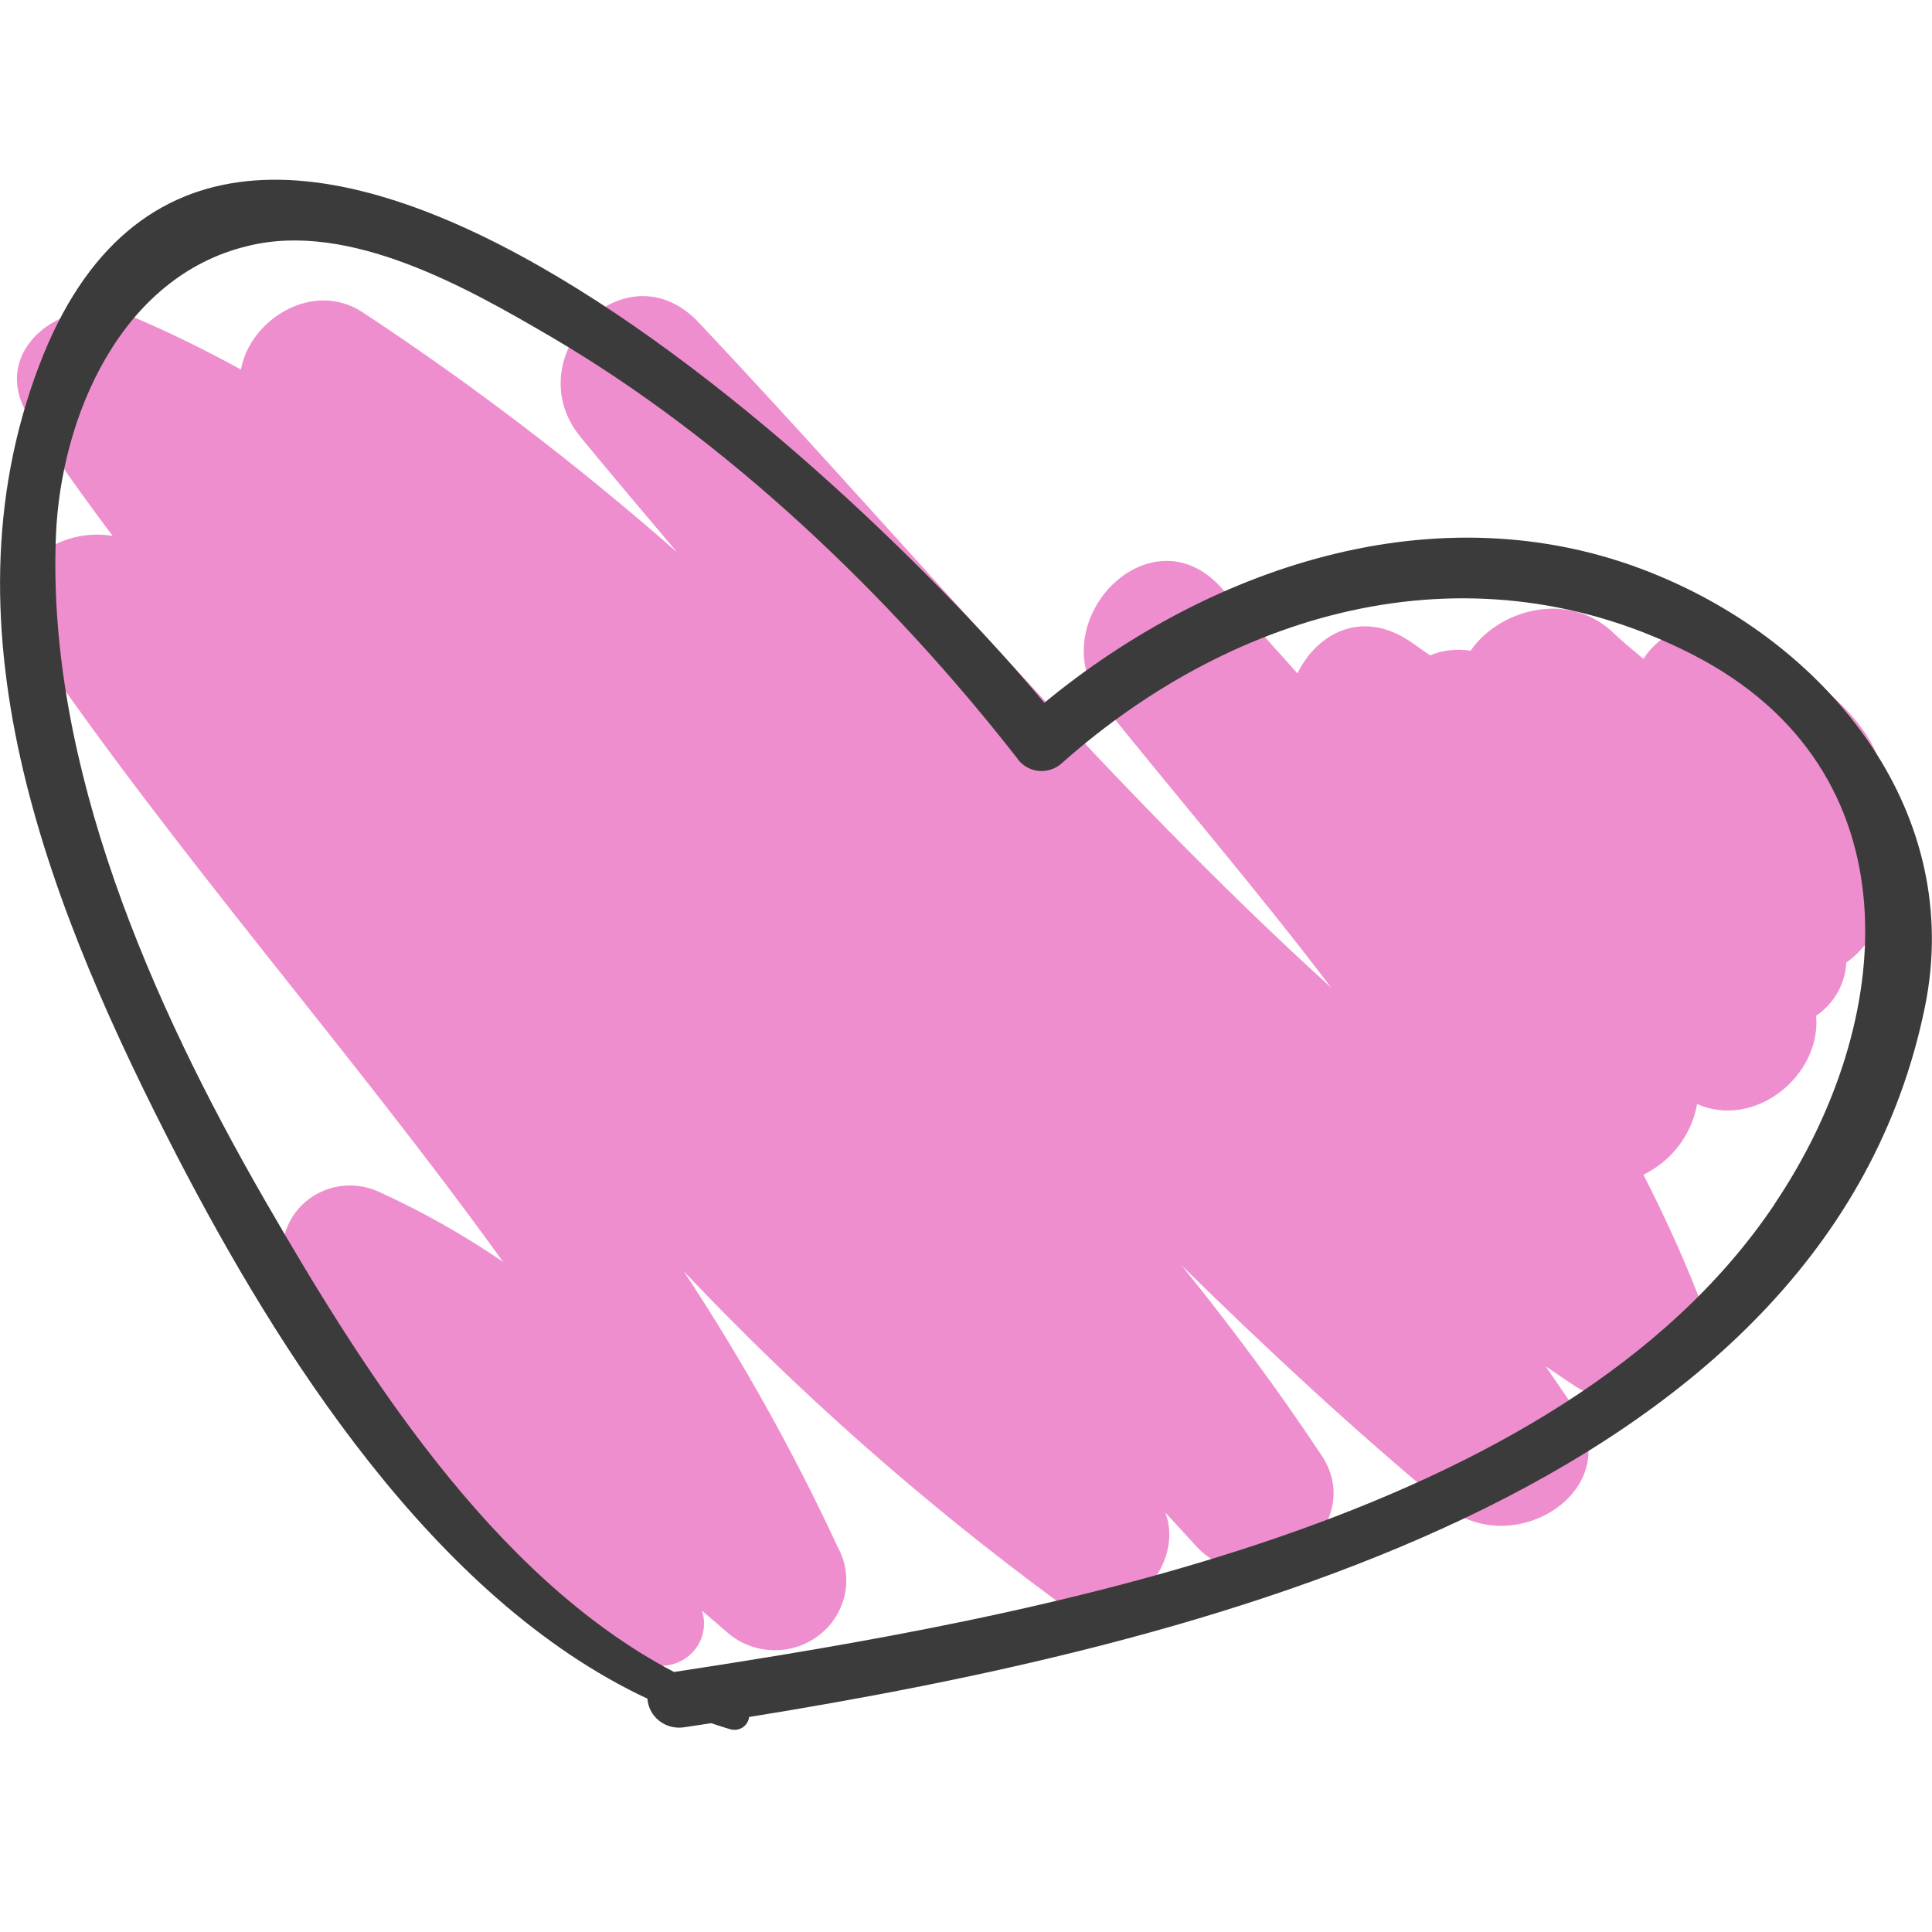 <svg width="60" height="60" viewBox="0 0 60 60" fill="none" xmlns="http://www.w3.org/2000/svg">
<g opacity="0.9" clip-path="url(#clip0_209_7268)">
<path d="M58.025 26.145C58.263 25.72 58.413 25.254 58.466 24.774C58.767 22.553 55.995 20.846 54.434 19.838C54.174 19.648 53.877 19.512 53.56 19.44C53.244 19.368 52.916 19.361 52.597 19.42C52.278 19.479 51.974 19.602 51.706 19.781C51.438 19.96 51.211 20.192 51.039 20.462C50.696 20.174 50.339 19.886 50.031 19.585C48.631 18.337 46.531 18.954 45.67 20.209C45.244 20.14 44.808 20.19 44.41 20.352L43.794 19.921C42.289 18.906 40.889 19.674 40.294 20.915C39.51 20.042 38.73 19.164 37.955 18.282C35.729 15.746 32.243 19.365 34.266 21.895C36.597 24.801 39.069 27.673 41.337 30.669C34.301 24.287 28.204 16.918 21.701 10.016C19.398 7.576 15.988 11.119 18.046 13.594C19.034 14.793 20.035 15.979 21.035 17.158C17.956 14.452 14.688 11.957 11.256 9.694C9.709 8.686 7.756 9.933 7.483 11.476C6.391 10.879 5.271 10.324 4.109 9.831C2.142 9.008 -0.463 10.825 0.91 12.963C1.729 14.231 2.597 15.444 3.5 16.644C1.659 16.322 -0.4 17.919 0.924 19.866C5.467 26.542 10.899 32.629 15.624 39.189C14.408 38.356 13.119 37.629 11.774 37.016C11.382 36.833 10.942 36.773 10.514 36.845C10.086 36.917 9.691 37.117 9.384 37.417C9.077 37.718 8.873 38.105 8.799 38.524C8.726 38.943 8.787 39.374 8.974 39.758C11.323 44.695 15.142 48.821 19.93 51.595C20.165 51.711 20.431 51.755 20.692 51.724C20.954 51.692 21.2 51.585 21.4 51.416C21.6 51.248 21.744 51.025 21.815 50.777C21.886 50.528 21.88 50.264 21.799 50.019L22.548 50.663C22.933 51.016 23.433 51.223 23.96 51.247C24.486 51.271 25.005 51.111 25.421 50.795C25.838 50.479 26.127 50.028 26.235 49.523C26.343 49.018 26.265 48.491 26.013 48.038C24.636 45.073 23.038 42.212 21.232 39.477C24.772 43.223 28.65 46.65 32.817 49.717C34.602 50.985 36.87 48.785 36.191 46.975L37.206 48.079C39.103 50.012 42.569 47.469 41.035 45.186C39.67 43.13 38.235 41.204 36.695 39.298C39.334 41.889 42.044 44.412 44.893 46.77C46.993 48.511 50.577 46.263 48.897 43.747C48.603 43.301 48.302 42.87 48.001 42.431C48.309 42.636 48.61 42.849 48.918 43.048C50.724 44.22 53.538 42.266 52.719 40.183C52.222 38.914 51.648 37.681 51.039 36.481C51.473 36.269 51.85 35.96 52.139 35.579C52.428 35.198 52.622 34.756 52.705 34.288C54.525 35.083 56.569 33.376 56.401 31.546C56.676 31.359 56.904 31.113 57.066 30.826C57.229 30.54 57.322 30.221 57.339 29.894C57.928 29.478 58.328 28.854 58.456 28.155C58.584 27.456 58.429 26.735 58.025 26.145Z" fill="#ED82C9"/>
<path d="M51.6 17.919C44.964 15.088 37.684 17.501 32.433 21.826C26.504 14.718 6.952 -3.741 1.212 11.36C-1.946 19.667 1.639 28.421 5.503 35.913C8.611 41.91 13.441 49.635 20.106 52.754C20.115 52.886 20.152 53.015 20.214 53.133C20.276 53.251 20.363 53.355 20.468 53.438C20.573 53.522 20.694 53.583 20.825 53.619C20.955 53.654 21.092 53.663 21.226 53.645L22.087 53.515C22.283 53.577 22.472 53.645 22.668 53.7C22.732 53.721 22.801 53.727 22.868 53.719C22.936 53.71 23 53.687 23.057 53.651C23.114 53.615 23.163 53.567 23.198 53.51C23.234 53.453 23.256 53.389 23.263 53.323C36.969 51.109 56.703 46.4 59.784 31.252C60.988 25.302 56.92 20.168 51.6 17.919ZM55.1 37.414C48.45 47.305 32.097 50.218 20.932 51.925C15.254 48.95 11.201 42.431 8.219 37.263C4.719 31.19 1.443 23.766 1.737 16.638C1.884 12.95 3.753 8.577 7.701 7.638C10.851 6.856 14.512 8.94 17.081 10.441C22.605 13.669 27.666 18.529 31.572 23.526C31.644 23.638 31.74 23.733 31.854 23.804C31.968 23.875 32.096 23.921 32.229 23.938C32.363 23.955 32.499 23.942 32.627 23.902C32.756 23.862 32.873 23.794 32.972 23.705C38.425 18.865 45.79 16.85 52.573 20.332C59.574 23.924 58.916 31.738 55.114 37.386L55.1 37.414Z" fill="#262626"/>
</g>
<defs>
<clipPath id="clip0_209_7268">
<rect width="60" height="60" fill="white"/>
</clipPath>
</defs>
</svg>
